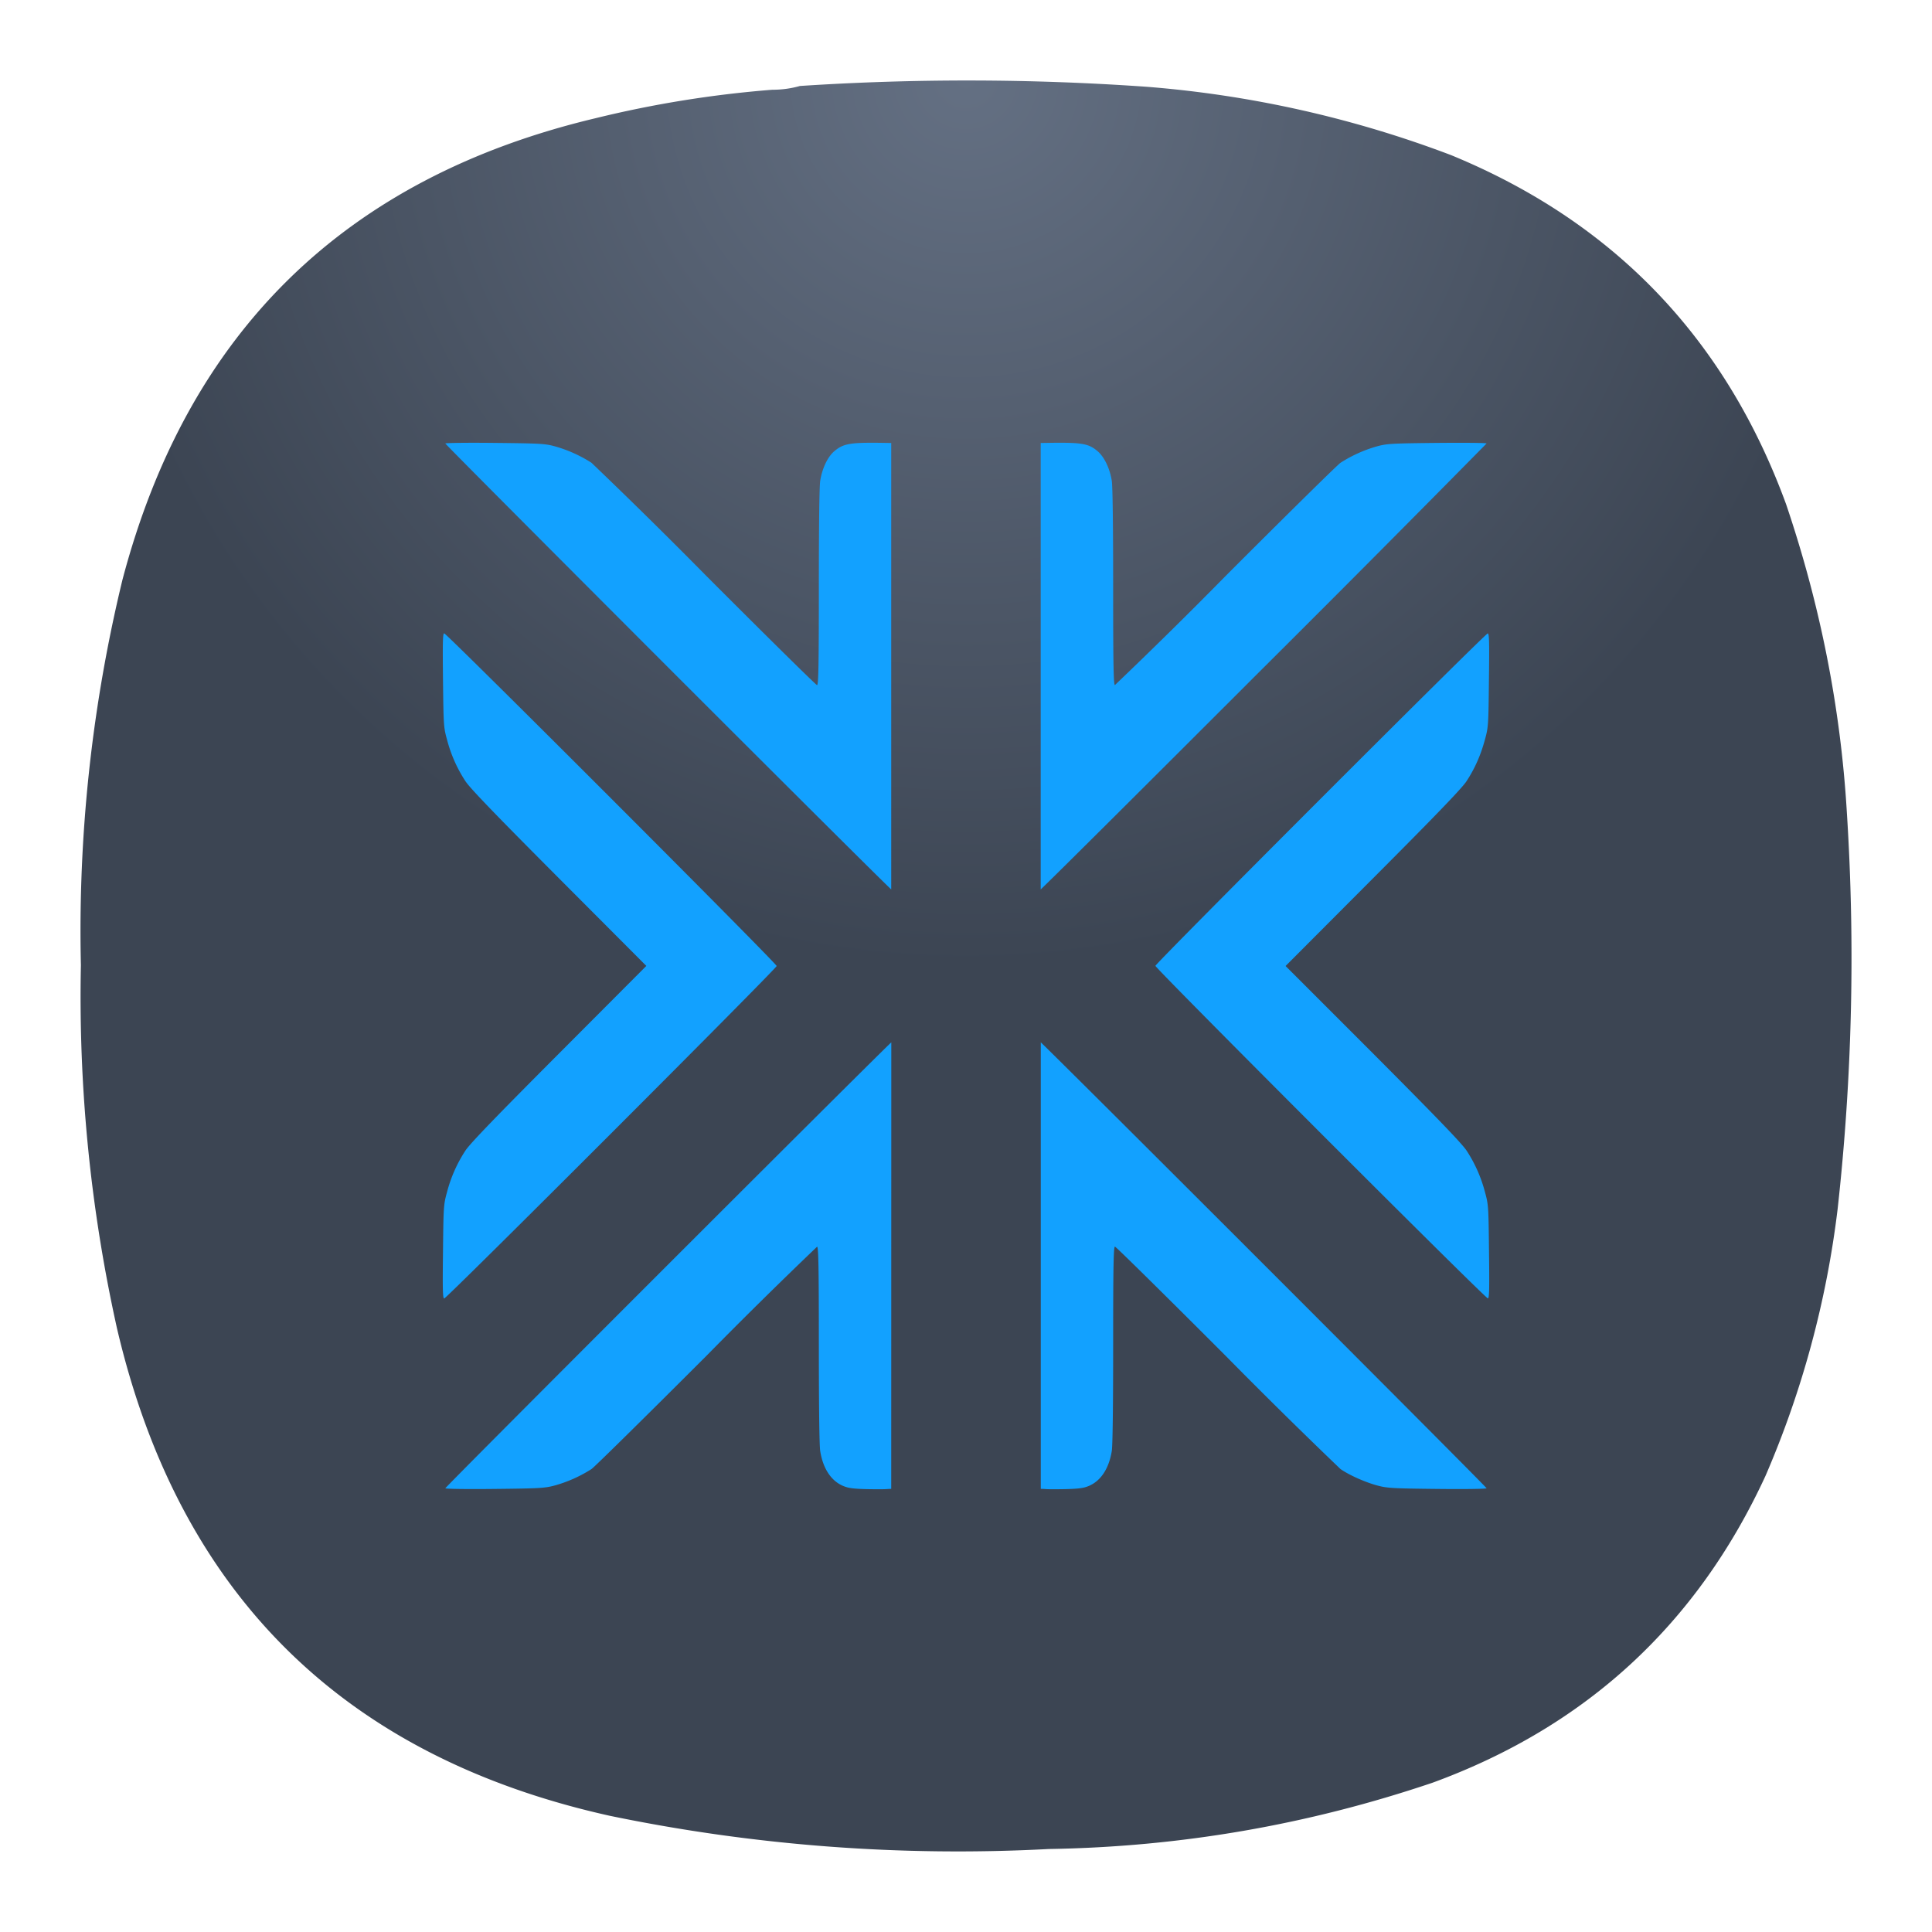 <svg xmlns="http://www.w3.org/2000/svg" xmlns:xlink="http://www.w3.org/1999/xlink" xml:space="preserve" width="24" height="24" fill="none"><defs><linearGradient id="d" x1="0" x2="1" y1="0" y2="0" gradientTransform="rotate(-27.533 959.832 -107.303) scale(440.045)" gradientUnits="userSpaceOnUse" spreadMethod="pad"><stop offset="0" style="stop-opacity:.996;stop-color:#fff"/><stop offset=".341" style="stop-opacity:1;stop-color:#fff"/><stop offset="1" style="stop-opacity:.996;stop-color:#fff"/></linearGradient><linearGradient id="j" x1="0" x2="1" y1="0" y2="0" gradientTransform="rotate(-90 277.932 105.877) scale(204.884)" gradientUnits="userSpaceOnUse" spreadMethod="pad"><stop offset="0" style="stop-opacity:1;stop-color:#fff"/><stop offset=".209" style="stop-opacity:1;stop-color:#fff"/><stop offset="1" style="stop-opacity:0;stop-color:#fff"/></linearGradient><linearGradient id="b" x1="0" x2="1" y1="0" y2="0" gradientTransform="translate(286.883 536.985) scale(119.597)" gradientUnits="userSpaceOnUse" spreadMethod="pad"><stop offset="0" style="stop-opacity:1;stop-color:#fff"/><stop offset=".875" style="stop-opacity:0;stop-color:#fff"/><stop offset="1" style="stop-opacity:0;stop-color:#fff"/></linearGradient><linearGradient id="h" x1="0" x2="1" y1="0" y2="0" gradientTransform="scale(77.801) rotate(46.017 -4.872 6.051)" gradientUnits="userSpaceOnUse" spreadMethod="pad"><stop offset="0" style="stop-opacity:1;stop-color:#fff"/><stop offset=".536" style="stop-opacity:1;stop-color:#fff"/><stop offset="1" style="stop-opacity:0;stop-color:#fff"/></linearGradient><linearGradient id="l" x1="0" x2="1" y1="0" y2="0" gradientTransform="scale(-158.434) rotate(49.874 .59 -4.16)" gradientUnits="userSpaceOnUse" spreadMethod="pad"><stop offset="0" style="stop-opacity:0;stop-color:#fff"/><stop offset=".077" style="stop-opacity:0;stop-color:#fff"/><stop offset="1" style="stop-opacity:.996;stop-color:#fff"/></linearGradient><linearGradient xlink:href="#b" id="a" x1="0" x2="1" y1="0" y2="0" gradientTransform="translate(286.883 536.985) scale(119.597)" gradientUnits="userSpaceOnUse" spreadMethod="pad"/><linearGradient xlink:href="#d" id="c" x1="0" x2="1" y1="0" y2="0" gradientTransform="rotate(-27.533 959.832 -107.303) scale(440.045)" gradientUnits="userSpaceOnUse" spreadMethod="pad"/><linearGradient xlink:href="#h" id="g" x1="0" x2="1" y1="0" y2="0" gradientTransform="scale(77.801) rotate(46.017 -4.872 6.051)" gradientUnits="userSpaceOnUse" spreadMethod="pad"/><linearGradient xlink:href="#j" id="i" x1="0" x2="1" y1="0" y2="0" gradientTransform="rotate(-90 277.932 105.877) scale(204.884)" gradientUnits="userSpaceOnUse" spreadMethod="pad"/><linearGradient xlink:href="#l" id="k" x1="0" x2="1" y1="0" y2="0" gradientTransform="scale(-158.434) rotate(49.874 .59 -4.16)" gradientUnits="userSpaceOnUse" spreadMethod="pad"/><radialGradient id="m" cx="0" cy="0" r="1" fx="0" fy="0" gradientTransform="matrix(0 11 -11 0 -22 1)" gradientUnits="userSpaceOnUse" spreadMethod="pad"><stop offset="0" style="stop-color:#647083;stop-opacity:1"/><stop offset="1" style="stop-color:#3c4553;stop-opacity:1"/></radialGradient><radialGradient id="f" cx="0" cy="0" r="1" fx="0" fy="0" gradientTransform="matrix(-547.24 -131.025 152.528 -637.048 566.544 160.383)" gradientUnits="userSpaceOnUse" spreadMethod="pad"><stop offset="0" style="stop-opacity:1;stop-color:#fff"/><stop offset=".212" style="stop-opacity:1;stop-color:#fff"/><stop offset=".688" style="stop-opacity:1;stop-color:#fff"/><stop offset="1" style="stop-opacity:.996;stop-color:#fff"/></radialGradient><radialGradient xlink:href="#f" id="e" cx="0" cy="0" r="1" fx="0" fy="0" gradientTransform="matrix(-547.24 -131.025 152.528 -637.048 566.544 160.383)" gradientUnits="userSpaceOnUse" spreadMethod="pad"/></defs><path d="M-24.407 1.115c.12 0 .235-.016.344-.047a31.813 31.813 0 0 1 4.308.01 13.68 13.68 0 0 1 3.781.849c2.026.833 3.41 2.281 4.162 4.338.42 1.24.676 2.516.754 3.823a28.303 28.303 0 0 1-.114 4.928 11.968 11.968 0 0 1-.896 3.317c-.85 1.844-2.23 3.115-4.135 3.812-1.543.522-3.13.798-4.767.824a21.331 21.331 0 0 1-5.452-.412c-3.308-.734-5.354-2.754-6.125-6.057a18.991 18.991 0 0 1-.448-4.51 18.502 18.502 0 0 1 .516-4.787c.812-3.083 2.77-4.995 5.875-5.734a13.692 13.692 0 0 1 2.197-.354z" style="fill:url(#m);fill-rule:evenodd;stroke:none;stroke-width:1.333" transform="translate(34)"/><path fill="#12a1ff" d="M-23.057 5.501c-.386-.005-.468.01-.58.105-.082.07-.149.211-.174.366-.011.07-.017.556-.017 1.324 0 .97-.005 1.215-.022 1.215-.012 0-.63-.61-1.375-1.356a70.108 70.108 0 0 0-1.427-1.406 1.688 1.688 0 0 0-.453-.204c-.125-.034-.18-.037-.749-.043-.337-.004-.614 0-.614.007 0 .008 1.29 1.303 2.866 2.88 1.464 1.463 2.5 2.495 2.673 2.66V5.503Zm2.113 0-.128.002v5.546c.173-.165 1.21-1.197 2.674-2.661a426.248 426.248 0 0 0 2.865-2.879c0-.008-.276-.01-.614-.007-.568.006-.623.009-.749.043a1.693 1.693 0 0 0-.452.204c-.04.028-.682.66-1.427 1.406A61.826 61.826 0 0 1-20.15 8.51c-.017 0-.022-.243-.022-1.214 0-.768-.006-1.255-.017-1.324-.025-.155-.093-.295-.175-.366-.111-.095-.194-.11-.58-.105zm-7.538 2.367c-.018 0-.02.104-.015.58.007.56.007.585.05.74a1.741 1.741 0 0 0 .228.515c.058.089.364.406 1.163 1.208l1.085 1.088-1.084 1.087c-.8.802-1.106 1.12-1.164 1.208a1.74 1.74 0 0 0-.228.515c-.043.155-.044.181-.05.741-.006.475-.003.58.015.58.032 0 4.13-4.1 4.13-4.13 0-.032-4.098-4.132-4.13-4.132zm12.964 0c-.031 0-4.129 4.1-4.129 4.13 0 .032 4.097 4.131 4.13 4.131.017 0 .02-.104.014-.58-.006-.56-.007-.585-.05-.74a1.741 1.741 0 0 0-.228-.515c-.058-.088-.364-.406-1.163-1.208L-18.03 12l1.085-1.088c.8-.802 1.105-1.12 1.163-1.208.104-.16.175-.32.228-.515.043-.156.044-.18.05-.74.006-.476.004-.58-.015-.58zm-7.41 5.08c-.396.38-5.54 5.523-5.54 5.54 0 .008.277.012.615.008.567-.006.623-.01.749-.044a1.69 1.69 0 0 0 .452-.203c.04-.028.681-.66 1.427-1.406a63.24 63.24 0 0 1 1.375-1.356c.017 0 .022.243.022 1.214 0 .768.006 1.255.017 1.325.038.238.155.397.327.448.062.019.173.026.417.026.074 0 .082-.003.138-.005zm1.857 0v5.547c.056.001.064.005.137.005.245 0 .356-.007.418-.026.172-.051.288-.21.327-.449.011-.069.017-.556.017-1.324 0-.97.005-1.215.022-1.215.012 0 .63.61 1.375 1.356a70.15 70.15 0 0 0 1.427 1.407c.108.075.3.161.452.203.126.034.182.038.75.044.337.004.613 0 .613-.008 0-.017-5.143-5.16-5.538-5.54z" style="stroke-width:.351" transform="translate(34)"/></svg>